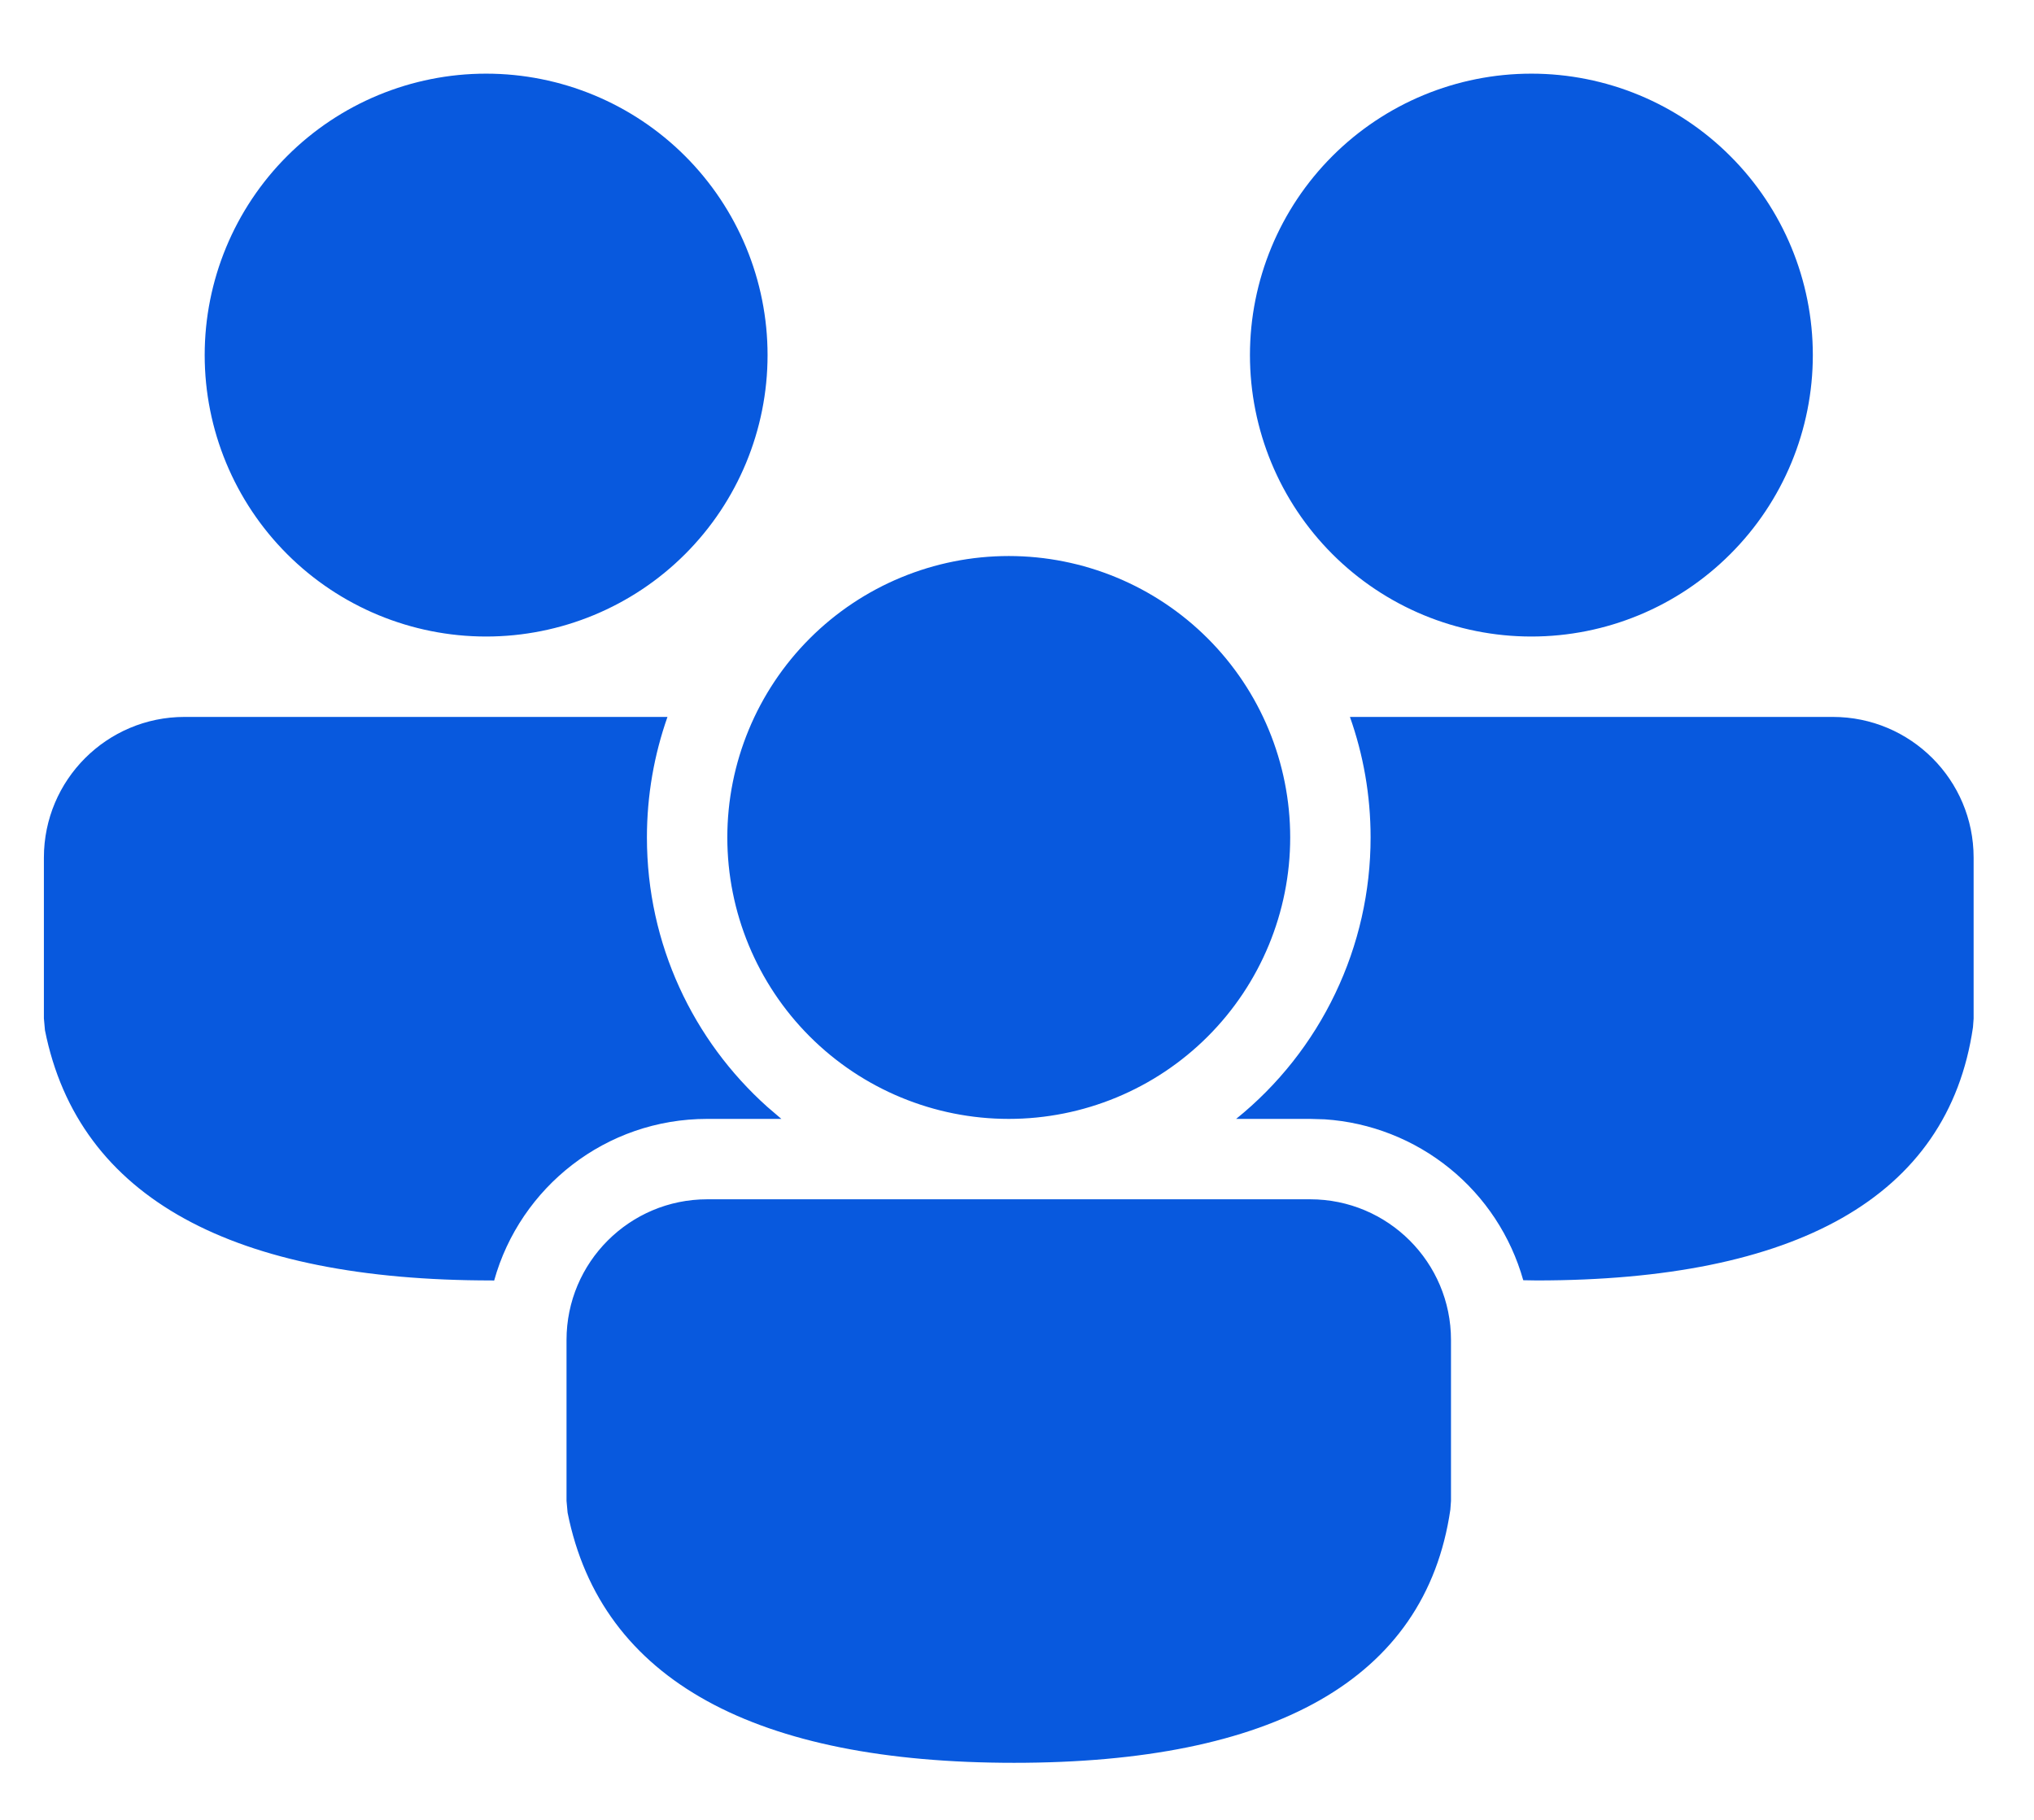 <svg width="19" height="17" viewBox="0 0 19 17" fill="none" xmlns="http://www.w3.org/2000/svg">
<path d="M12.239 11.203C12.965 11.203 13.554 11.792 13.554 12.517V14.021L13.548 14.102C13.315 15.7 11.88 16.467 9.473 16.467C7.075 16.467 5.617 15.709 5.302 14.13L5.292 14.02V12.517C5.292 11.792 5.881 11.203 6.606 11.203H12.239ZM12.61 6.697H17.121C17.847 6.697 18.436 7.285 18.436 8.011V9.515L18.43 9.596C18.197 11.193 16.762 11.961 14.355 11.961L14.229 11.959C14.113 11.548 13.873 11.182 13.54 10.913C13.208 10.644 12.8 10.484 12.374 10.456L12.239 10.452H11.547C11.939 10.136 12.256 9.735 12.473 9.28C12.691 8.825 12.803 8.327 12.803 7.823C12.803 7.428 12.735 7.05 12.61 6.697ZM1.724 6.697H6.235C6.111 7.05 6.043 7.428 6.043 7.823C6.043 8.822 6.477 9.721 7.167 10.339L7.299 10.452H6.606C5.658 10.452 4.859 11.09 4.616 11.962L4.591 11.961C2.193 11.961 0.735 11.202 0.42 9.624L0.41 9.513V8.011C0.41 7.285 0.999 6.697 1.724 6.697ZM9.423 5.194C10.12 5.194 10.789 5.471 11.282 5.964C11.775 6.457 12.052 7.126 12.052 7.823C12.052 8.52 11.775 9.189 11.282 9.682C10.789 10.175 10.12 10.452 9.423 10.452C8.726 10.452 8.057 10.175 7.564 9.682C7.071 9.189 6.794 8.52 6.794 7.823C6.794 7.126 7.071 6.457 7.564 5.964C8.057 5.471 8.726 5.194 9.423 5.194ZM14.305 0.688C15.002 0.688 15.671 0.965 16.163 1.458C16.657 1.951 16.934 2.62 16.934 3.317C16.934 4.014 16.657 4.683 16.163 5.176C15.671 5.669 15.002 5.946 14.305 5.946C13.607 5.946 12.939 5.669 12.446 5.176C11.953 4.683 11.676 4.014 11.676 3.317C11.676 2.62 11.953 1.951 12.446 1.458C12.939 0.965 13.607 0.688 14.305 0.688ZM4.541 0.688C5.238 0.688 5.907 0.965 6.4 1.458C6.893 1.951 7.17 2.62 7.17 3.317C7.17 4.014 6.893 4.683 6.4 5.176C5.907 5.669 5.238 5.946 4.541 5.946C3.844 5.946 3.175 5.669 2.682 5.176C2.189 4.683 1.912 4.014 1.912 3.317C1.912 2.62 2.189 1.951 2.682 1.458C3.175 0.965 3.844 0.688 4.541 0.688Z" fill="#0859DE"/>
</svg>
